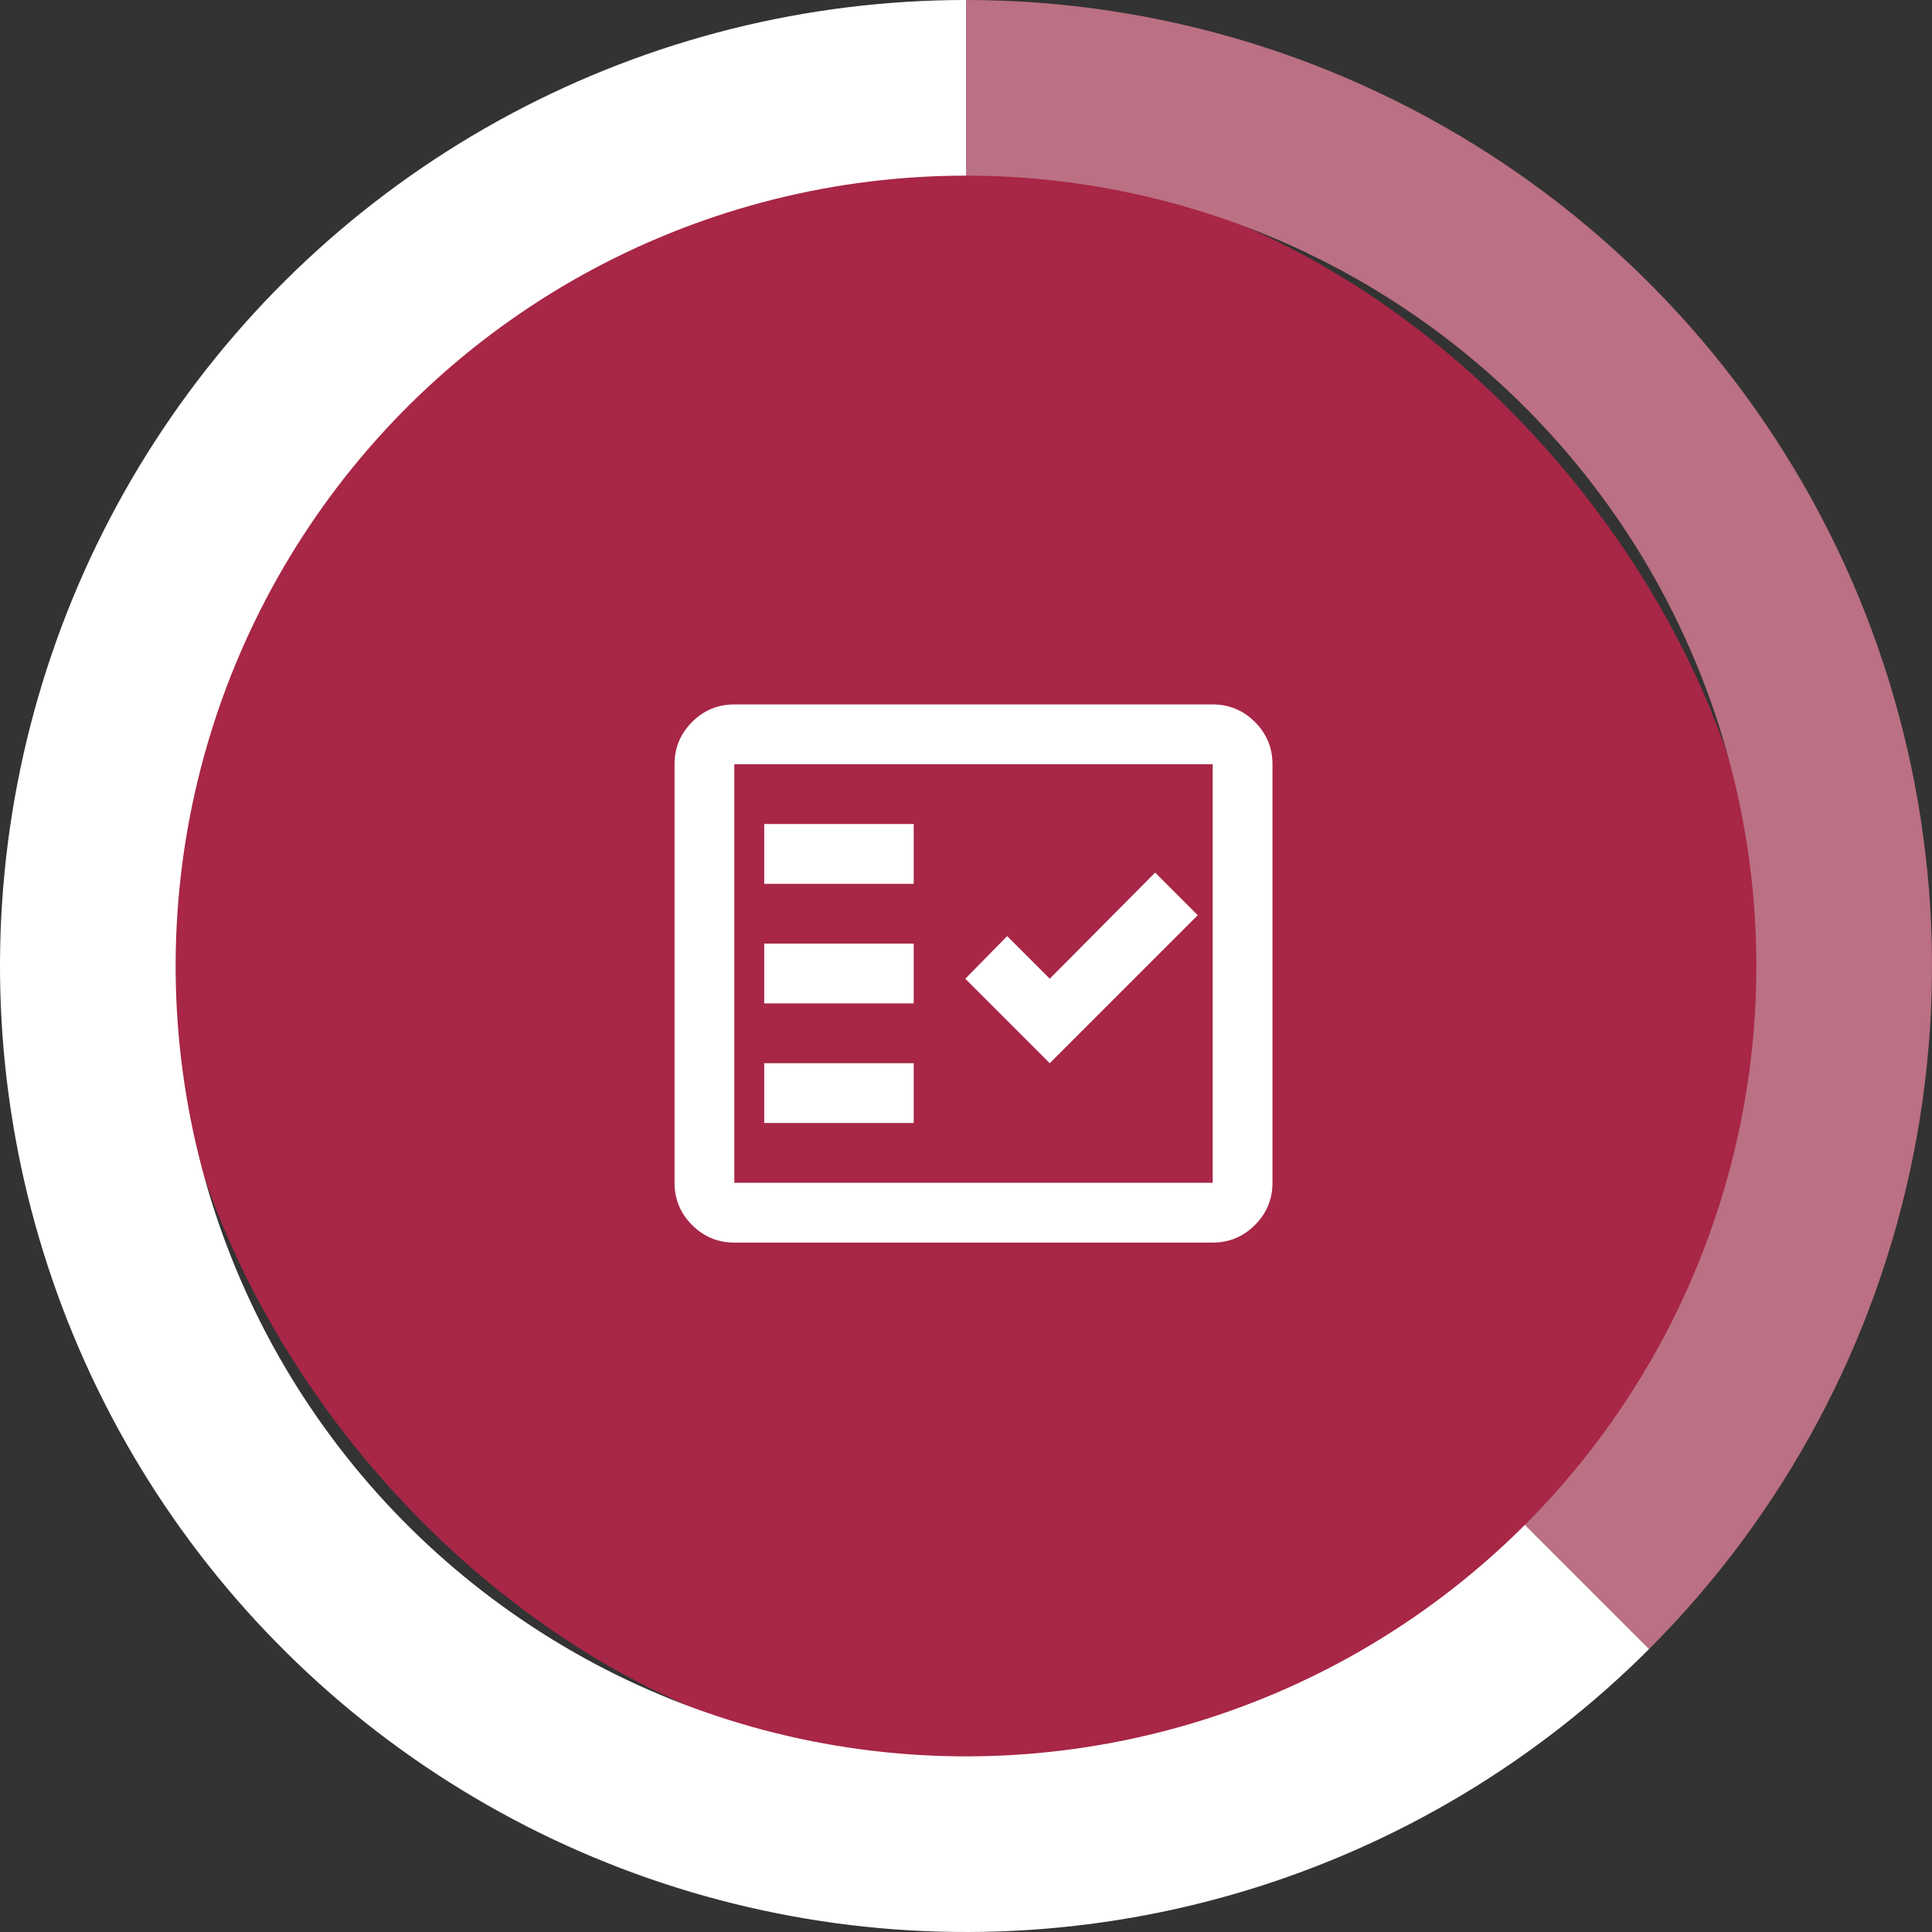 <svg width="110" height="110" viewBox="0 0 110 110" fill="none" xmlns="http://www.w3.org/2000/svg">
<rect x="0" y="0" width="110" height="110" fill="#333333" stroke="none"/>
<rect x="9.5" y="9.5" width="91" height="91" rx="45.5" fill="#A82646"/>
<g clip-path="url(#clip0_504_486)">
<path d="M55 0C65.878 0 76.512 3.226 85.556 9.269C94.601 15.313 101.651 23.902 105.813 33.952C109.976 44.002 111.065 55.061 108.943 65.73C106.821 76.399 101.583 86.199 93.891 93.891L86.82 86.82C93.113 80.526 97.399 72.508 99.135 63.779C100.872 55.05 99.981 46.002 96.575 37.779C93.169 29.557 87.401 22.529 80.001 17.584C72.6 12.639 63.9 10 55 10" fill="#BB7083"/>
<path d="M93.891 93.891C87.495 100.287 79.621 105.006 70.966 107.632C62.31 110.257 53.141 110.708 44.27 108.943C35.399 107.179 27.1 103.254 20.108 97.516C13.117 91.778 7.648 84.404 4.187 76.048C0.725 67.691 -0.622 58.61 0.265 49.609C1.151 40.608 4.244 31.964 9.269 24.444C14.294 16.923 21.096 10.758 29.073 6.494C37.05 2.231 45.955 0 55 0V10C47.6 10 40.314 11.825 33.787 15.313C27.261 18.802 21.695 23.846 17.584 29.999C13.473 36.153 10.942 43.225 10.217 50.589C9.491 57.954 10.594 65.384 13.425 72.221C16.257 79.058 20.732 85.091 26.452 89.785C32.173 94.48 38.963 97.692 46.221 99.135C53.479 100.579 60.981 100.211 68.063 98.062C75.144 95.914 81.587 92.053 86.82 86.82" fill="white"/>
<mask id="mask0_504_486" style="mask-type:alpha" maskUnits="userSpaceOnUse" x="35" y="35" width="41" height="41">
<rect x="35" y="35" width="40.855" height="40.855" fill="#D9D9D9"/>
</mask>
<g mask="url(#mask0_504_486)">
<path d="M41.809 70.748C40.873 70.748 40.071 70.415 39.405 69.748C38.738 69.081 38.405 68.28 38.405 67.343V43.511C38.405 42.575 38.738 41.774 39.405 41.107C40.071 40.44 40.873 40.107 41.809 40.107H69.046C69.982 40.107 70.783 40.44 71.45 41.107C72.117 41.774 72.45 42.575 72.45 43.511V67.343C72.45 68.28 72.117 69.081 71.45 69.748C70.783 70.415 69.982 70.748 69.046 70.748H41.809ZM41.809 67.343H69.046V43.511H41.809V67.343ZM43.511 63.939H52.023V60.534H43.511V63.939ZM59.768 60.534L68.195 52.108L65.769 49.682L59.768 55.725L57.343 53.3L54.959 55.725L59.768 60.534ZM43.511 57.13H52.023V53.725H43.511V57.13ZM43.511 50.321H52.023V46.916H43.511V50.321Z" fill="white"/>
</g>
</g>
<defs>
<clipPath id="clip0_504_486">
<rect width="110" height="110" fill="white"/>
</clipPath>
</defs>
</svg>
